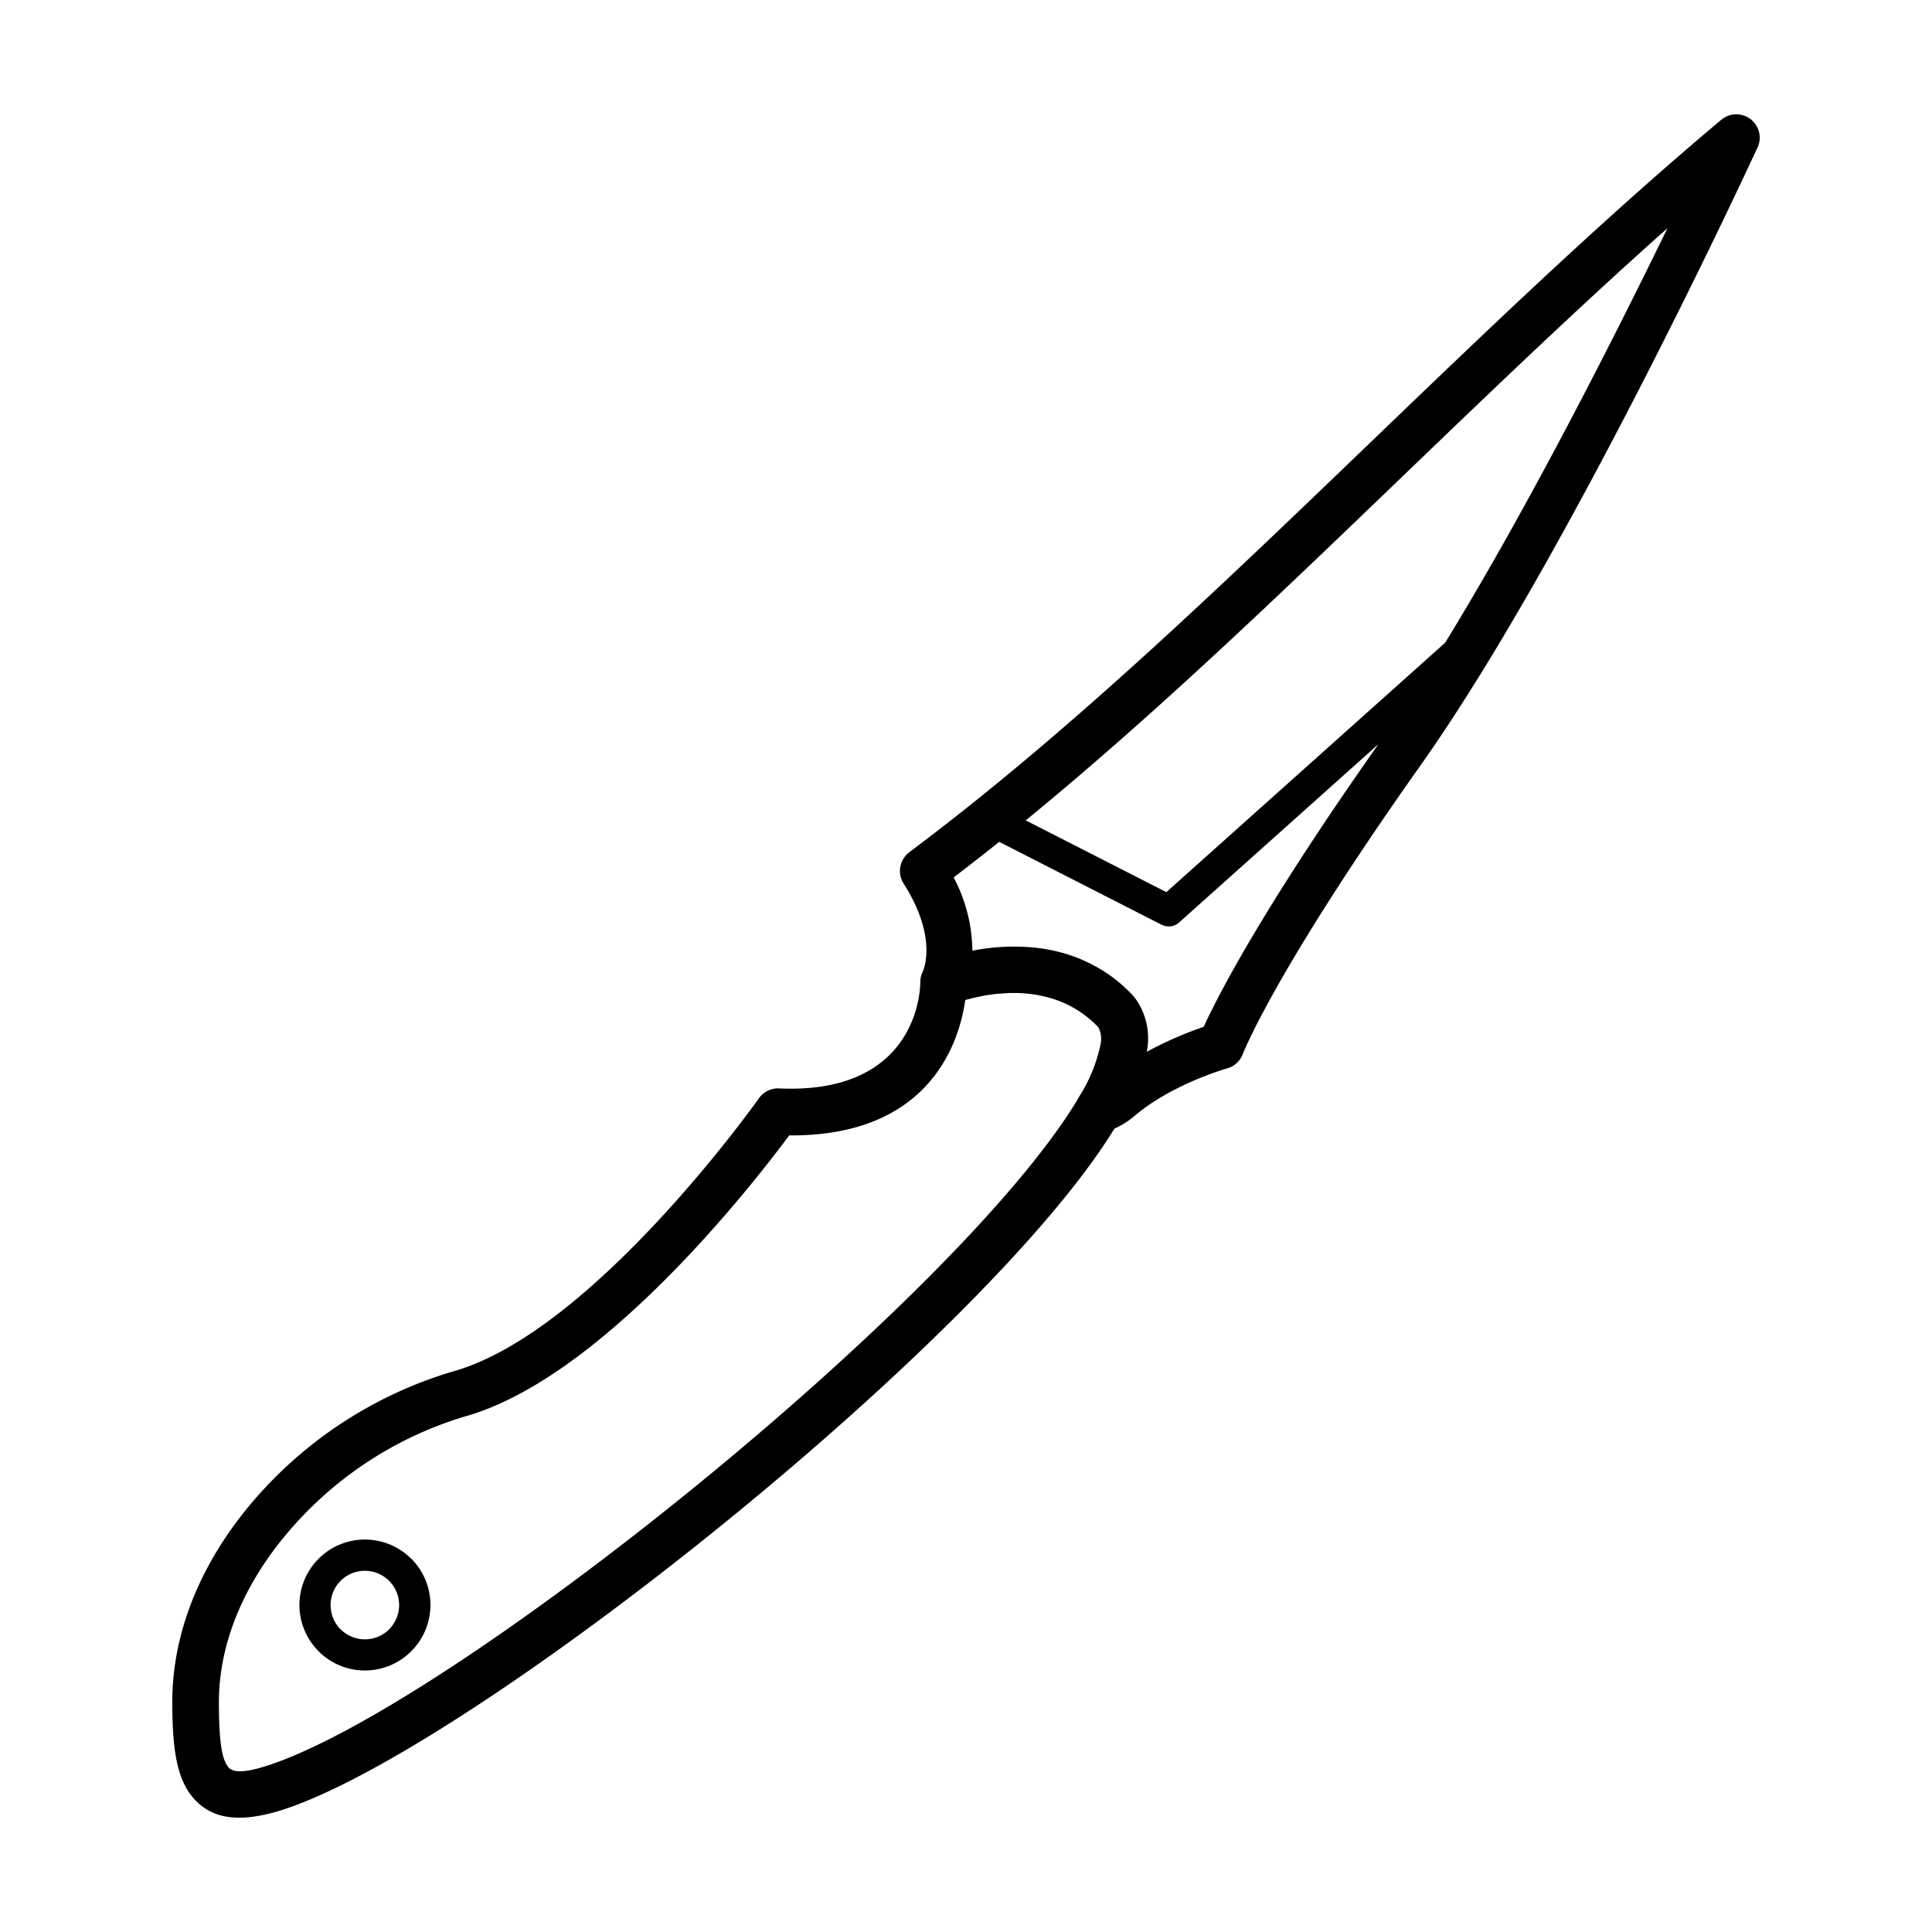 <svg id="Layer_1" data-name="Layer 1" xmlns="http://www.w3.org/2000/svg" viewBox="0 0 256 256"><title>Artboard 5</title><path d="M54.484,206.54l0,0,0,0a8.667,8.667,0,0,0-12.266,0h0l0,0,0,0a8.657,8.657,0,0,0-.12,12.135c.038.045.078.089.12.131h0a8.669,8.669,0,0,0,12.267,0l.008-.008a8.669,8.669,0,0,0,0-12.267Zm-2.921,9.354a4.554,4.554,0,0,1-6.428,0h0l-.089-.084a4.562,4.562,0,0,1,.085-6.343l0,0h0a4.553,4.553,0,0,1,6.427,0l0,0h0a4.554,4.554,0,0,1,0,6.428Z"/><path d="M122.218,128.871l-.008.015-.011.021-.014.029,0,.008-.017.037,0,.007-.014.031-.009.02-.007.017-.015.035v0l-.015.038,0,.012-.01.026-.01.027,0,.012-.014.039v0l-.012.036-.005.018-.007.022-.01.032,0,.006-.011.039,0,.008-.009.031-.006.023,0,.016-.009.039h0l-.009.04,0,.013-.006.027-.006.029,0,.011-.008.04v0l-.006.036,0,.02,0,.02-.005.035v.005l-.006.041v.01l0,.031,0,.025-.006.056h0l0,.057,0,.025,0,.032v.009l0,.041v.12h-.015c0,.042.173,14.848-18.716,13.982a3.092,3.092,0,0,0-2.655,1.3c-.063.089-21.937,31.024-40.583,36.215A55.806,55.806,0,0,0,33.378,199.1c-6.384,7.526-10.618,16.778-10.552,26.7.036,5.433.455,9.64,2.68,12.313,2.535,3.045,6.531,3.69,13.284,1.235,26.133-9.509,92-62.213,108.881-89.808q.418-.186.828-.409a11.065,11.065,0,0,0,1.86-1.285c4.958-4.223,12.232-6.276,12.252-6.282h0a3.092,3.092,0,0,0,2.049-1.855c.012-.031,4.148-10.868,23.623-38.375,19.222-27.149,42.87-78.054,44.512-81.606a3.1,3.1,0,0,0-4.708-3.862c-15.847,13.293-31.263,28.113-46.62,42.876-20.146,19.367-40.193,38.639-60.984,54.18l.006.008a3.092,3.092,0,0,0-.758,4.138c4.732,7.437,2.5,11.748,2.5,11.76l.006,0h0ZM185.76,63.205C197.4,52.018,209.069,40.8,220.943,30.24c-6.842,14.07-18.279,36.72-29.455,54.926l-36.941,33.047-18.63-9.509C152.792,94.9,169.244,79.083,185.76,63.205ZM132.4,111.55l21.53,10.989,0-.006a2.062,2.062,0,0,0,2.308-.3L182.66,98.594c-15.59,22.1-21.446,33.706-23.166,37.468a49.717,49.717,0,0,0-7.539,3.3l0-.025a9.016,9.016,0,0,0-1.354-6.8l-.019-.027a7.716,7.716,0,0,0-.844-1q-.217-.217-.436-.423a19.23,19.23,0,0,0-4.319-3.137q-.208-.113-.417-.219l-.119-.06q-.232-.116-.464-.225l-.1-.047a20.28,20.28,0,0,0-4.2-1.415l-.178-.039q-.228-.049-.456-.094l-.062-.011c-.15-.029-.3-.056-.45-.081l-.076-.013c-.152-.026-.3-.049-.456-.071l-.14-.02-.445-.059h-.01l-.023,0-.459-.05-.1-.009-.434-.038-.026,0-.019,0-.064,0a28.206,28.206,0,0,0-7.431.47l-.009,0a21.24,21.24,0,0,0-2.479-9.707Q129.4,113.948,132.4,111.55ZM127.9,132.512l.168-.048.936-.244c.1-.021,1.307-.277,1.207-.257l.308-.055.273-.046c.1-.014,1.136-.156,1.035-.144l.269-.029c.1-.007,1.651-.11,1.55-.106l.344-.009.37,0h.08a17.522,17.522,0,0,1,2.593.2l.151.023.343.058.376.072.486.108.36.09.726.209.389.129a14.174,14.174,0,0,1,5.677,3.661l0,.006,0,0,.006.009a3.383,3.383,0,0,1,.268,2.3,20.825,20.825,0,0,1-2.847,6.915,3.147,3.147,0,0,0-.2.369c-15.829,26.2-80.552,78.509-106.092,87.8-3.829,1.393-5.711,1.488-6.422.633-1.021-1.227-1.221-4.272-1.249-8.386-.054-8.311,3.595-16.183,9.1-22.671a49.4,49.4,0,0,1,23.466-15.4c18.3-5.094,38.4-31.046,43-37.253C123.413,150.591,127.16,137.816,127.9,132.512Z"/></svg>
